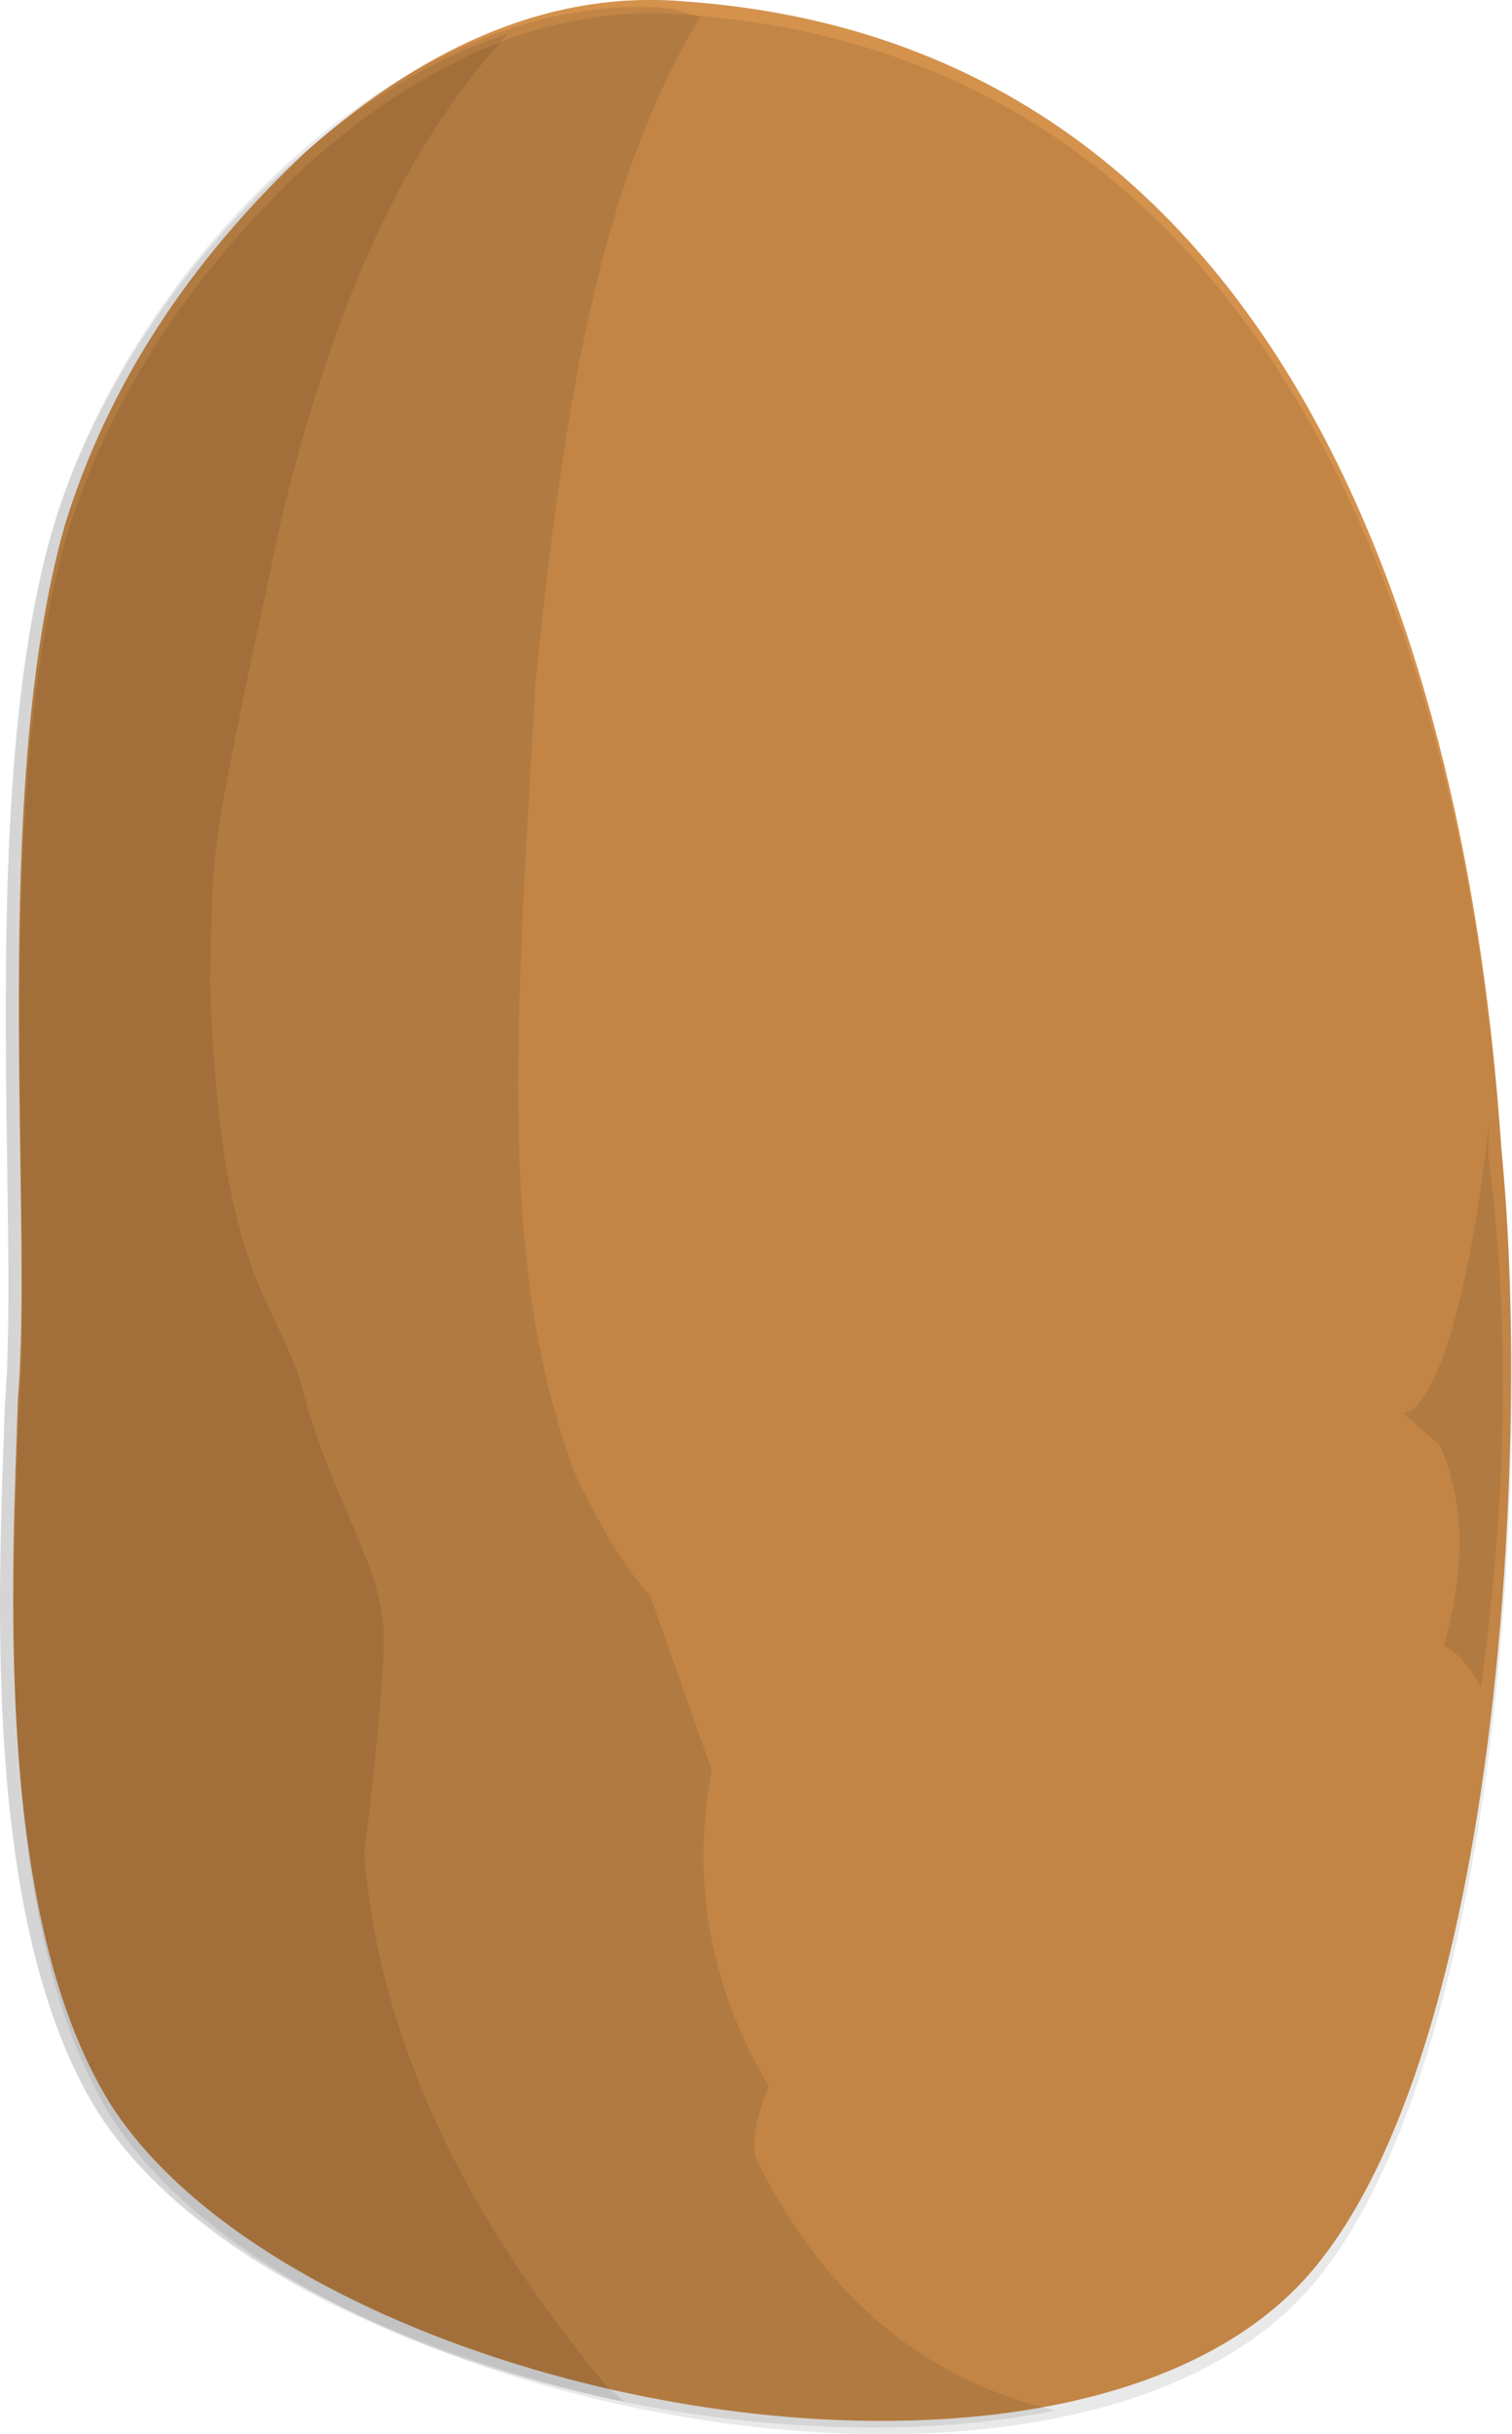 <?xml version="1.0" encoding="UTF-8" standalone="no"?>
<!-- Generator: flash2svg, http://dissentgraphics.com/tools/flash2svg -->

<svg
   xmlns:dc="http://purl.org/dc/elements/1.1/"
   xmlns:cc="http://creativecommons.org/ns#"
   xmlns:rdf="http://www.w3.org/1999/02/22-rdf-syntax-ns#"
   xmlns:svg="http://www.w3.org/2000/svg"
   xmlns="http://www.w3.org/2000/svg"
   xmlns:sodipodi="http://sodipodi.sourceforge.net/DTD/sodipodi-0.dtd"
   xmlns:inkscape="http://www.inkscape.org/namespaces/inkscape"
   id="AvatarAssets"
   image-rendering="auto"
   version="1.1"
   x="0px"
   y="0px"
   width="9.35"
   height="15.044"
   viewBox="0 0 9.35 15.044"
   inkscape:version="0.48.4 r9939"
   sodipodi:docname="AvatarAssets_pantsLegUpperOffsideA009.svg">
  <sodipodi:namedview
     pagecolor="#ffffff"
     bordercolor="#666666"
     borderopacity="1"
     objecttolerance="10"
     gridtolerance="10"
     guidetolerance="10"
     inkscape:pageopacity="0"
     inkscape:pageshadow="2"
     inkscape:window-width="640"
     inkscape:window-height="480"
     id="namedview3878"
     showgrid="false"
     fit-margin-top="0"
     fit-margin-left="0"
     fit-margin-right="0"
     fit-margin-bottom="0"
     inkscape:zoom="1.9032258"
     inkscape:cx="36.684842"
     inkscape:cy="-47.996401"
     inkscape:window-x="0"
     inkscape:window-y="0"
     inkscape:window-maximized="0"
     inkscape:current-layer="AvatarAssets" />
  <defs
     id="defs3863" />
  <g
     id="pantsLegUpperOffsideA10"
     overflow="visible"
     style="overflow:visible"
     transform="translate(4.685,1.04)">
    <g
       id="pantsLegUpperOffsideA009_0">
      <g
         id="element">
        <g
           id="drawingObject">
          <path
             id="path"
             d="M 4.599,6.057 C 4.478,4.26 3.866,-0.723 -0.449,-1.031 q -1.182,-0.103 -2.34,0.925 -1.099,1.027 -1.495,2.311 c -0.467,1.644 -0.195,4.263 -0.29,5.393 -0.034,1.079 -0.16,3.185 0.572,4.366 1.186,1.849 5.956,2.774 7.433,1.027 1.17,-1.386 1.348,-5.136 1.168,-6.934 z"
             inkscape:connector-curvature="0"
             style="fill:#d4924d" />
        </g>
        <g
           id="drawingObject1">
          <path
             id="path1"
             d="m -0.443,-0.949 q -1.182,-0.102 -2.34,0.925 -1.099,1.027 -1.495,2.311 c -0.467,1.644 -0.195,4.263 -0.29,5.393 -0.034,1.079 -0.16,3.185 0.572,4.366 1.186,1.849 5.956,2.774 7.433,1.028 C 4.607,11.687 4.785,7.937 4.605,6.14 4.484,4.342 3.872,-0.64 -0.443,-0.949 z"
             inkscape:connector-curvature="0"
             style="fill:#000000;fill-opacity:0.086" />
        </g>
        <g
           id="drawingObject2">
          <path
             id="path2"
             d="m 4.224,7.899 c 0.054,0.154 0.221,0.513 0.02,1.232 Q 4.361,9.183 4.473,9.388 C 4.627,8.258 4.661,7.179 4.518,6.101 L 4.524,5.895 C 4.36,7.334 4.112,7.693 3.993,7.693 l 0.231,0.206 z"
             inkscape:connector-curvature="0"
             style="fill:#000000;fill-opacity:0.086" />
        </g>
        <g
           id="drawingObject3">
          <path
             id="path3"
             d="M -0.354,-0.936 -0.53,-0.987 c -1.654,-0.154 -3.368,1.592 -3.835,3.236 -0.467,1.643 -0.195,4.263 -0.29,5.393 -0.034,1.078 -0.16,3.184 0.572,4.366 0.903,1.438 3.898,2.26 5.926,1.849 C 0.96,13.651 0.386,13.086 -0.004,12.316 Q -0.059,12.162 0.07,11.854 C -0.268,11.289 -0.425,10.621 -0.283,9.902 L -0.664,8.823 C -0.893,8.566 -1.003,8.309 -1.115,8.104 -1.607,6.82 -1.502,5.382 -1.373,3.173 -1.201,1.478 -0.979,0.091 -0.354,-0.936 z"
             inkscape:connector-curvature="0"
             style="fill:#000000;fill-opacity:0.086" />
        </g>
        <g
           id="drawingObject4">
          <path
             id="path4"
             d="M -0.822,13.805 -0.937,13.703 Q -2.307,12.059 -2.432,10.415 -2.271,9.08 -2.326,8.926 C -2.374,8.566 -2.657,8.155 -2.815,7.539 -2.975,6.974 -3.327,6.871 -3.387,5.022 -3.359,4.149 -3.427,4.406 -2.94,2.146 c 0.34,-1.387 0.784,-2.311 1.398,-2.979 -1.257,0.411 -2.425,1.746 -2.823,3.082 -0.467,1.643 -0.195,4.263 -0.29,5.393 -0.034,1.078 -0.16,3.184 0.572,4.366 0.565,0.873 1.849,1.489 3.261,1.797 z"
             inkscape:connector-curvature="0"
             style="fill:#000000;fill-opacity:0.086" />
        </g>
      </g>
    </g>
  </g>
</svg>
